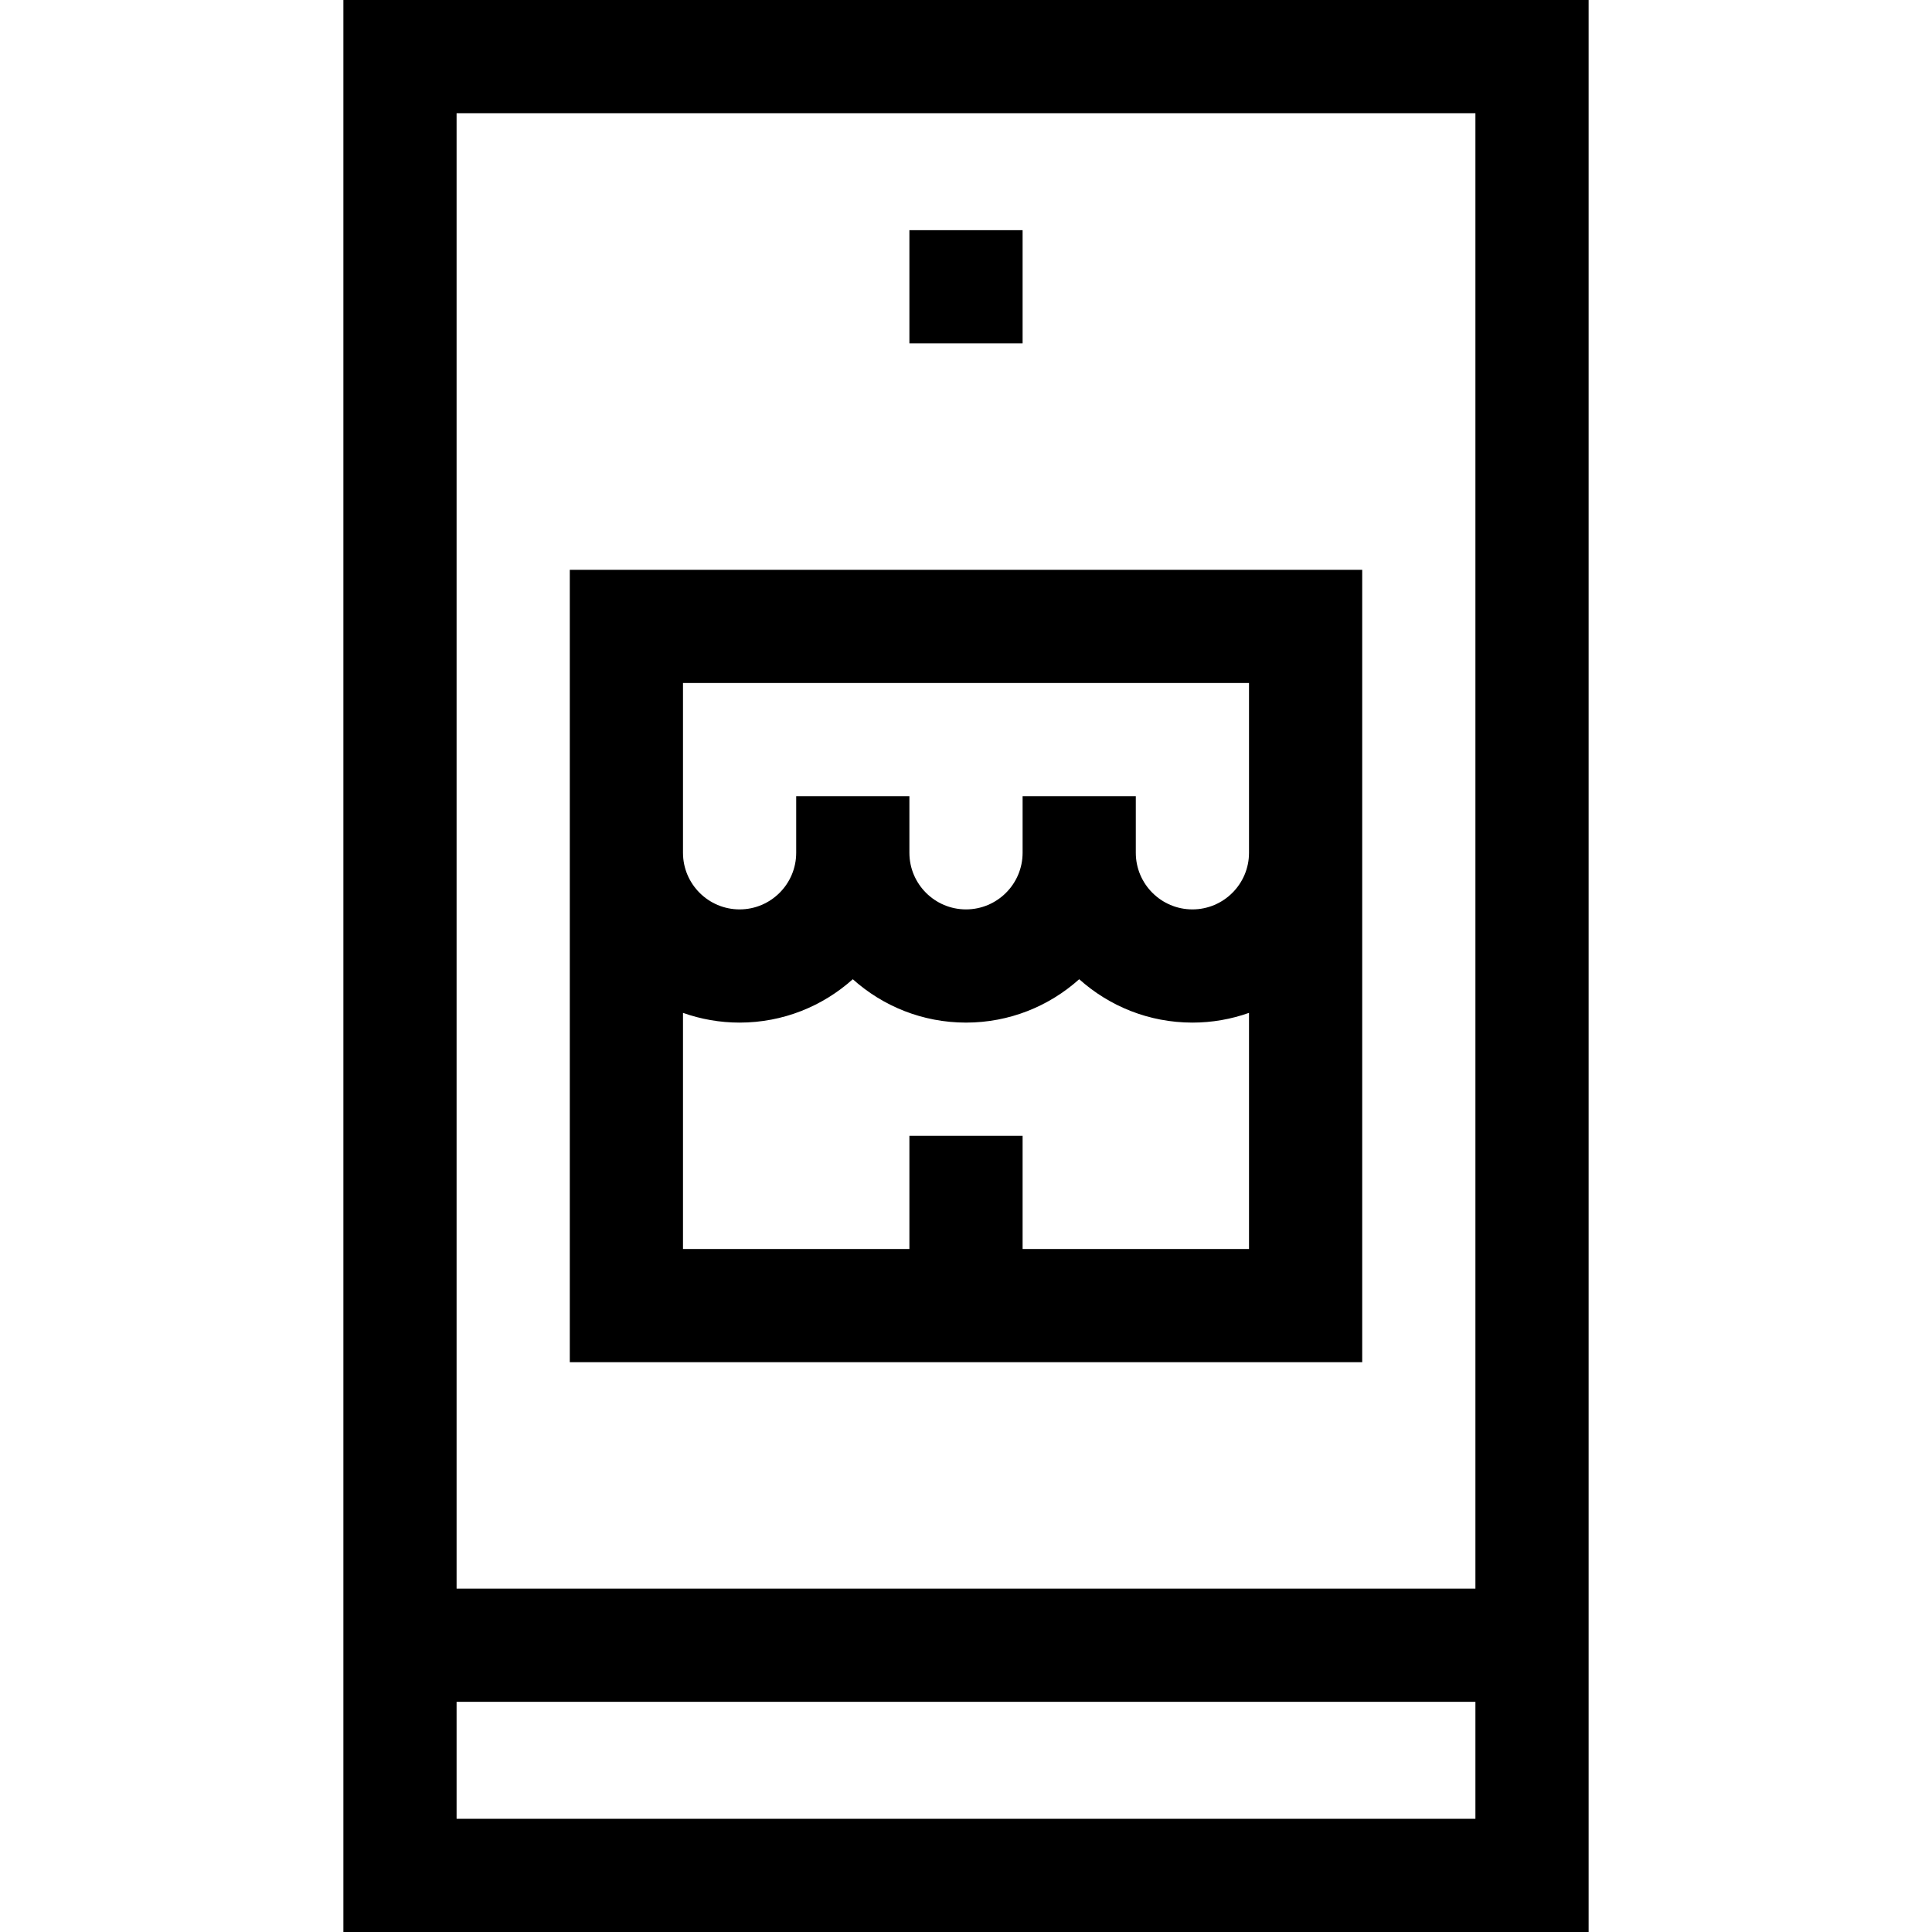 <svg id="Capa_1" enable-background="new 0 0 512 512" height="512" viewBox="0 0 512 512" width="512" xmlns="http://www.w3.org/2000/svg"><g><path d="m361 151h-210v210h210c0-13.291 0-202.5 0-210zm-180 30h150v45c0 8.271-6.729 15-15 15s-15-6.729-15-15v-15h-30v15c0 8.271-6.729 15-15 15s-15-6.729-15-15v-15h-30v15c0 8.271-6.729 15-15 15s-15-6.729-15-15c0-14.095 0-30.95 0-45zm90 150v-30h-30v30h-60v-62.58c4.695 1.665 9.741 2.58 15 2.58 11.517 0 22.032-4.354 30-11.495 7.968 7.141 18.483 11.495 30 11.495s22.032-4.354 30-11.495c7.968 7.141 18.483 11.495 30 11.495 5.259 0 10.305-.915 15-2.58v62.58z"/><path d="m91 0v512h330v-512zm300 30v391h-270v-391zm-270 452v-31h270v31z"/><path d="m241 61h30v30h-30z"/></g></svg>